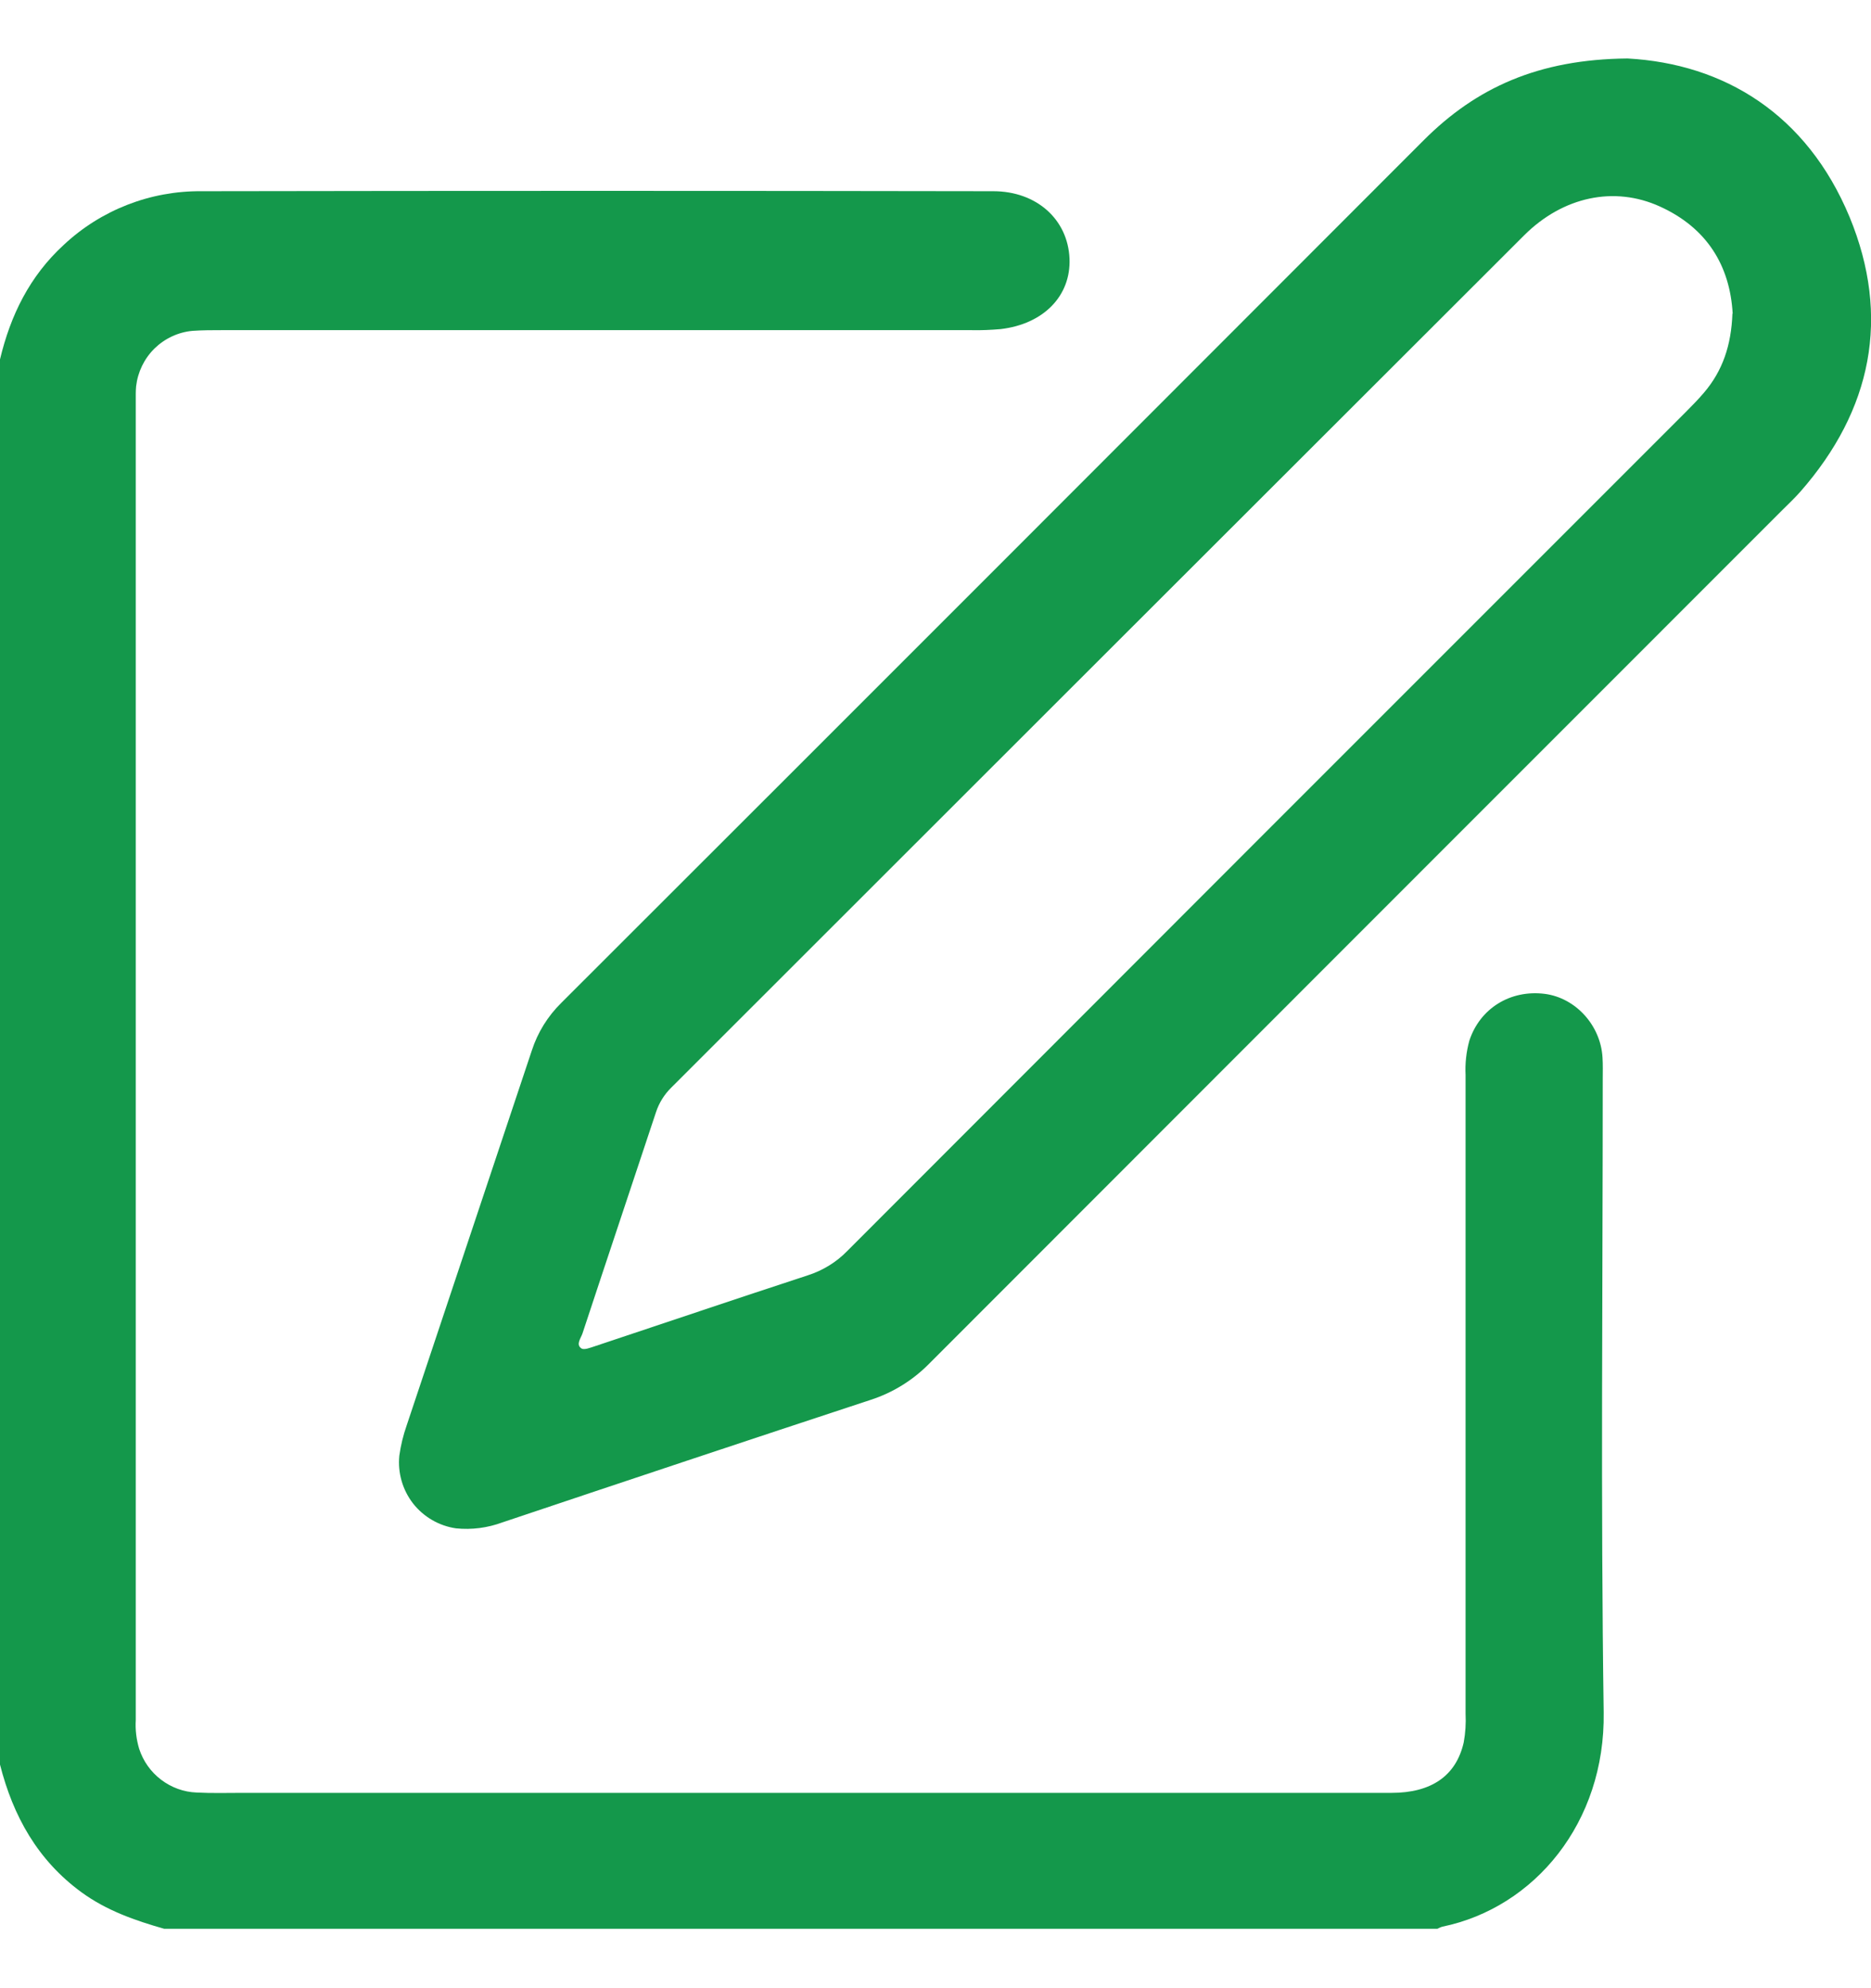 <svg width="16" height="17" viewBox="0 0 16 17" fill="none" xmlns="http://www.w3.org/2000/svg">
<path d="M0 3.073C0.09 2.695 0.254 2.361 0.545 2.094C0.864 1.795 1.286 1.631 1.723 1.635C3.98 1.631 6.237 1.631 8.494 1.635C8.865 1.635 9.132 1.877 9.146 2.211C9.159 2.53 8.924 2.771 8.557 2.814C8.474 2.821 8.391 2.825 8.307 2.823C6.171 2.823 4.034 2.823 1.896 2.823C1.813 2.823 1.73 2.823 1.646 2.829C1.524 2.84 1.409 2.894 1.321 2.98C1.233 3.067 1.178 3.181 1.164 3.303C1.16 3.344 1.161 3.386 1.161 3.428V14.707C1.156 14.79 1.166 14.873 1.19 14.953C1.224 15.058 1.289 15.15 1.377 15.217C1.465 15.284 1.571 15.323 1.681 15.327C1.811 15.334 1.941 15.33 2.071 15.33C5.347 15.33 8.623 15.33 11.899 15.33C12.241 15.33 12.452 15.184 12.517 14.899C12.532 14.818 12.537 14.735 12.533 14.652C12.533 12.832 12.533 11.012 12.533 9.192C12.528 9.093 12.539 8.994 12.565 8.899C12.655 8.623 12.915 8.461 13.21 8.498C13.474 8.532 13.688 8.767 13.704 9.042C13.708 9.104 13.706 9.167 13.706 9.229C13.706 11.034 13.688 12.838 13.714 14.642C13.728 15.582 13.124 16.311 12.335 16.474C12.32 16.478 12.306 16.485 12.292 16.492H1.404C1.154 16.421 0.911 16.336 0.697 16.18C0.322 15.906 0.112 15.529 0 15.088V3.073Z" fill="#14984B"/>
<path d="M13.918 0.5C14.741 0.545 15.45 0.973 15.817 1.856C16.169 2.71 16.008 3.506 15.396 4.204C15.348 4.258 15.295 4.309 15.243 4.36C12.81 6.793 10.377 9.227 7.945 11.661C7.806 11.802 7.635 11.908 7.447 11.969C6.396 12.315 5.346 12.665 4.297 13.017C4.17 13.064 4.034 13.082 3.899 13.068C3.754 13.047 3.622 12.97 3.532 12.855C3.442 12.739 3.4 12.592 3.415 12.446C3.427 12.359 3.448 12.273 3.477 12.19C3.833 11.12 4.192 10.052 4.548 8.982C4.598 8.828 4.684 8.689 4.8 8.575C7.26 6.118 9.719 3.658 12.177 1.197C12.624 0.751 13.153 0.507 13.918 0.5ZM14.817 2.681C14.794 2.273 14.598 1.948 14.193 1.765C13.805 1.589 13.367 1.68 13.034 2.012C10.602 4.441 8.171 6.87 5.74 9.3C5.681 9.358 5.636 9.43 5.61 9.509C5.401 10.14 5.189 10.771 4.981 11.402C4.967 11.443 4.923 11.496 4.971 11.529C4.994 11.546 5.049 11.523 5.087 11.511C5.694 11.309 6.299 11.104 6.907 10.905C7.035 10.864 7.152 10.793 7.246 10.696C9.634 8.305 12.023 5.915 14.413 3.526C14.468 3.471 14.523 3.415 14.573 3.356C14.731 3.17 14.805 2.953 14.815 2.681H14.817Z" fill="#14984B"/>
</svg>
